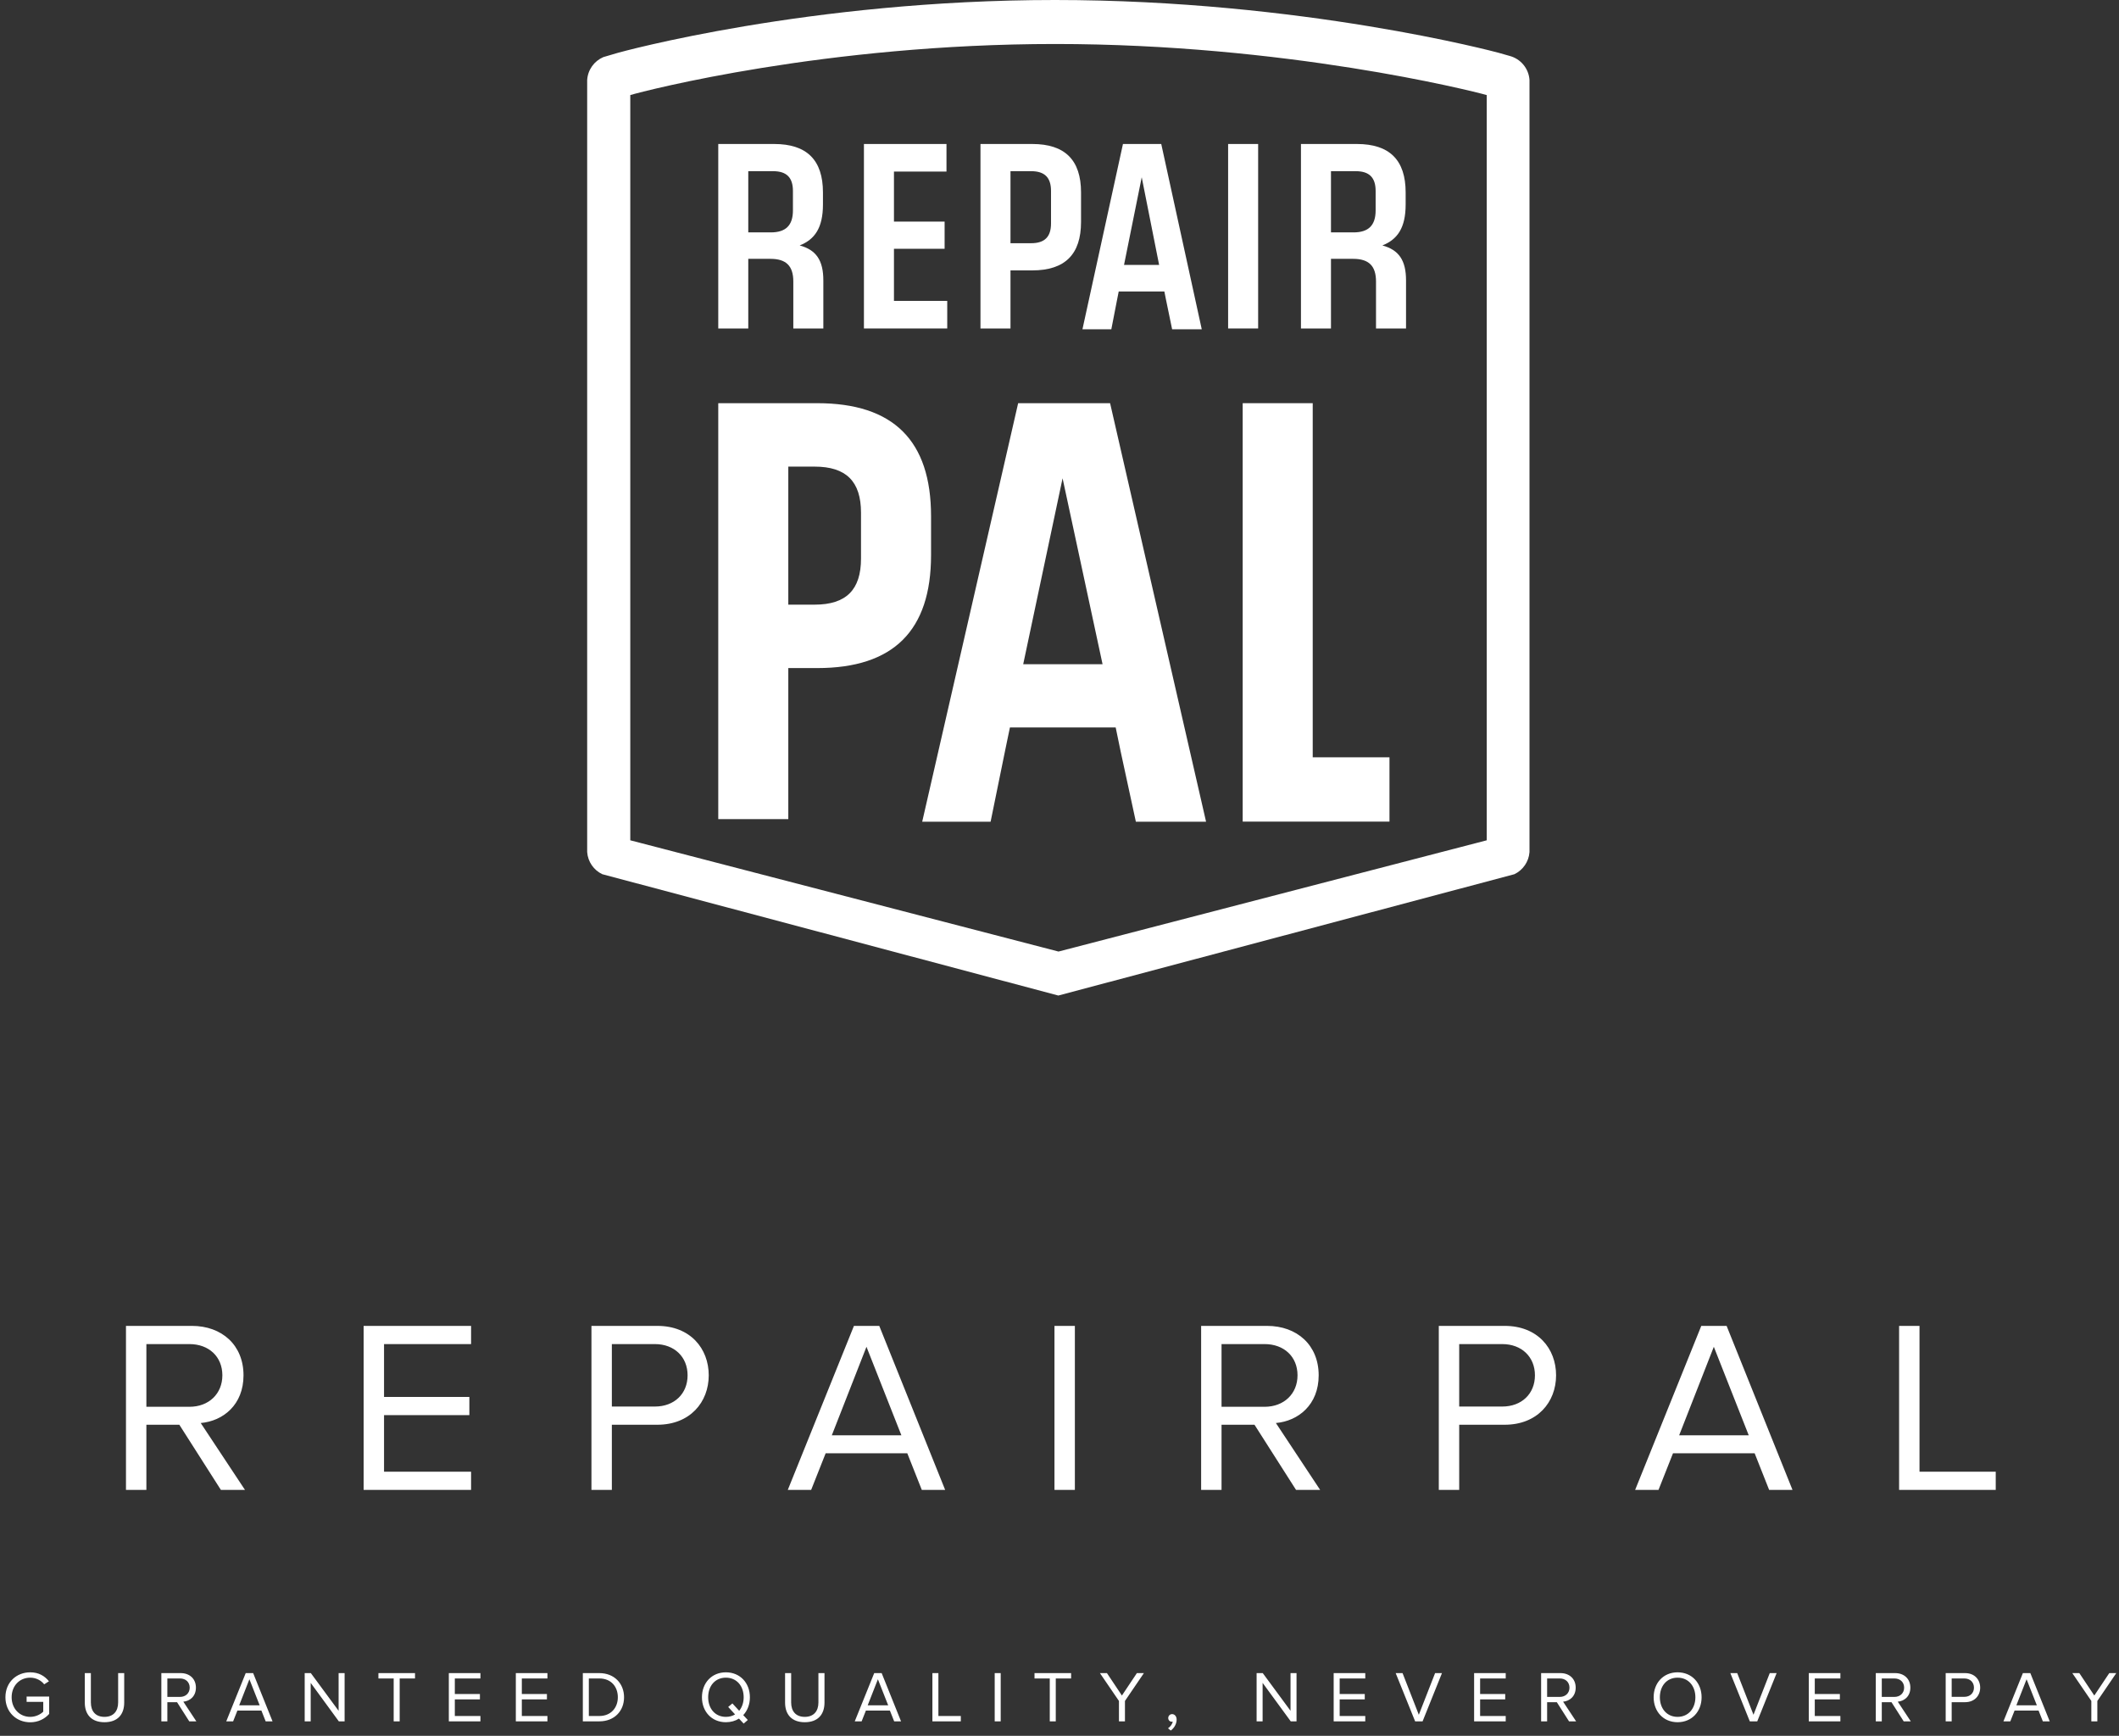<?xml version="1.0" encoding="UTF-8"?>
<svg width="293px" height="240px" viewBox="0 0 293 240" version="1.1" xmlns="http://www.w3.org/2000/svg" xmlns:xlink="http://www.w3.org/1999/xlink">
    <rect x="0" y="0" width="293" height="240" fill="#333333" stroke="none"/>
    <!-- Generator: Sketch 41 (35326) - http://www.bohemiancoding.com/sketch -->
    <title>Group 10</title>
    <desc>Created with Sketch.</desc>
    <defs></defs>
    <g id="Page-1" stroke="none" stroke-width="1" fill="none" fill-rule="evenodd">
        <g id="1170---RepairPal" transform="translate(-725, -373)" fill="#FFFFFF">
            <g id="Group-10" transform="translate(725, 373)">
                <path d="M33.875,206 L27.755,196.752 C30.849,196.48 33.671,194.236 33.671,190.156 C33.671,185.974 30.679,183.322 26.531,183.322 L17.419,183.322 L17.419,206 L20.241,206 L20.241,196.99 L24.797,196.99 L30.543,206 L33.875,206 Z M26.191,194.508 L20.241,194.508 L20.241,185.838 L26.191,185.838 C28.877,185.838 30.747,187.572 30.747,190.156 C30.747,192.706 28.877,194.508 26.191,194.508 L26.191,194.508 Z M65.138,206 L65.138,203.484 L53.102,203.484 L53.102,195.664 L64.9,195.664 L64.9,193.148 L53.102,193.148 L53.102,185.838 L65.138,185.838 L65.138,183.322 L50.28,183.322 L50.28,206 L65.138,206 Z M84.603,206 L84.603,196.99 L90.893,196.99 C95.415,196.99 97.999,193.862 97.999,190.156 C97.999,186.45 95.449,183.322 90.893,183.322 L81.781,183.322 L81.781,206 L84.603,206 Z M90.553,194.474 L84.603,194.474 L84.603,185.838 L90.553,185.838 C93.239,185.838 95.075,187.606 95.075,190.156 C95.075,192.706 93.239,194.474 90.553,194.474 L90.553,194.474 Z M130.69,206 L121.578,183.322 L118.076,183.322 L108.93,206 L112.16,206 L114.166,200.934 L125.454,200.934 L127.46,206 L130.69,206 Z M124.638,198.452 L115.016,198.452 L119.81,186.212 L124.638,198.452 Z M148.625,206 L148.625,183.322 L145.804,183.322 L145.804,206 L148.625,206 Z M182.541,206 L176.421,196.752 C179.514,196.48 182.337,194.236 182.337,190.156 C182.337,185.974 179.345,183.322 175.196,183.322 L166.084,183.322 L166.084,206 L168.906,206 L168.906,196.99 L173.463,196.99 L179.208,206 L182.541,206 Z M174.857,194.508 L168.906,194.508 L168.906,185.838 L174.857,185.838 C177.542,185.838 179.412,187.572 179.412,190.156 C179.412,192.706 177.542,194.508 174.857,194.508 L174.857,194.508 Z M201.768,206 L201.768,196.99 L208.058,196.99 C212.58,196.99 215.164,193.862 215.164,190.156 C215.164,186.45 212.614,183.322 208.058,183.322 L198.946,183.322 L198.946,206 L201.768,206 Z M207.718,194.474 L201.768,194.474 L201.768,185.838 L207.718,185.838 C210.404,185.838 212.24,187.606 212.24,190.156 C212.24,192.706 210.404,194.474 207.718,194.474 L207.718,194.474 Z M247.855,206 L238.743,183.322 L235.241,183.322 L226.095,206 L229.325,206 L231.331,200.934 L242.619,200.934 L244.625,206 L247.855,206 Z M241.803,198.452 L232.181,198.452 L236.975,186.212 L241.803,198.452 Z M275.956,206 L275.956,203.484 L265.416,203.484 L265.416,183.322 L262.594,183.322 L262.594,206 L275.956,206 Z" id="REPAIRPAL"></path>
                <path d="M4.18,238.13 C5.27,238.13 6.18,237.67 6.8,236.97 L6.8,234.57 L3.68,234.57 L3.68,235.31 L5.98,235.31 L5.98,236.66 C5.64,237 4.98,237.38 4.18,237.38 C2.72,237.38 1.61,236.25 1.61,234.67 C1.61,233.07 2.72,231.96 4.18,231.96 C4.98,231.96 5.69,232.34 6.11,232.88 L6.77,232.46 C6.19,231.74 5.37,231.22 4.18,231.22 C2.28,231.22 0.75,232.59 0.75,234.67 C0.75,236.74 2.28,238.13 4.18,238.13 L4.18,238.13 Z M14.445,238.12 C16.255,238.12 17.175,237.06 17.175,235.4 L17.175,231.33 L16.335,231.33 L16.335,235.39 C16.335,236.61 15.675,237.38 14.445,237.38 C13.215,237.38 12.565,236.61 12.565,235.39 L12.565,231.33 L11.725,231.33 L11.725,235.41 C11.725,237.05 12.645,238.12 14.445,238.12 L14.445,238.12 Z M27.15,238 L25.35,235.28 C26.26,235.2 27.09,234.54 27.09,233.34 C27.09,232.11 26.21,231.33 24.99,231.33 L22.31,231.33 L22.31,238 L23.14,238 L23.14,235.35 L24.48,235.35 L26.17,238 L27.15,238 Z M24.89,234.62 L23.14,234.62 L23.14,232.07 L24.89,232.07 C25.68,232.07 26.23,232.58 26.23,233.34 C26.23,234.09 25.68,234.62 24.89,234.62 L24.89,234.62 Z M37.685,238 L35.005,231.33 L33.975,231.33 L31.285,238 L32.235,238 L32.825,236.51 L36.145,236.51 L36.735,238 L37.685,238 Z M35.905,235.78 L33.075,235.78 L34.485,232.18 L35.905,235.78 Z M47.65,238 L47.65,231.33 L46.82,231.33 L46.82,236.54 L42.98,231.33 L42.13,231.33 L42.13,238 L42.96,238 L42.96,232.68 L46.85,238 L47.65,238 Z M55.265,238 L55.265,232.07 L57.385,232.07 L57.385,231.33 L52.325,231.33 L52.325,232.07 L54.435,232.07 L54.435,238 L55.265,238 Z M66.43,238 L66.43,237.26 L62.89,237.26 L62.89,234.96 L66.36,234.96 L66.36,234.22 L62.89,234.22 L62.89,232.07 L66.43,232.07 L66.43,231.33 L62.06,231.33 L62.06,238 L66.43,238 Z M75.695,238 L75.695,237.26 L72.155,237.26 L72.155,234.96 L75.625,234.96 L75.625,234.22 L72.155,234.22 L72.155,232.07 L75.695,232.07 L75.695,231.33 L71.325,231.33 L71.325,238 L75.695,238 Z M82.87,238 C84.95,238 86.29,236.57 86.29,234.67 C86.29,232.78 84.95,231.33 82.87,231.33 L80.59,231.33 L80.59,238 L82.87,238 Z M82.87,237.26 L81.42,237.26 L81.42,232.07 L82.87,232.07 C84.52,232.07 85.43,233.23 85.43,234.67 C85.43,236.1 84.49,237.26 82.87,237.26 L82.87,237.26 Z M100.37,238.12 C101.06,238.12 101.68,237.94 102.18,237.62 L102.83,238.31 L103.4,237.81 L102.77,237.14 C103.35,236.52 103.69,235.66 103.69,234.67 C103.69,232.7 102.34,231.22 100.37,231.22 C98.4,231.22 97.06,232.7 97.06,234.67 C97.06,236.64 98.4,238.12 100.37,238.12 L100.37,238.12 Z M100.37,237.38 C98.87,237.38 97.92,236.22 97.92,234.67 C97.92,233.11 98.87,231.96 100.37,231.96 C101.86,231.96 102.83,233.11 102.83,234.67 C102.83,235.41 102.6,236.06 102.21,236.54 L101.27,235.52 L100.69,236.01 L101.64,237.04 C101.28,237.26 100.85,237.38 100.37,237.38 L100.37,237.38 Z M111.275,238.12 C113.085,238.12 114.005,237.06 114.005,235.4 L114.005,231.33 L113.165,231.33 L113.165,235.39 C113.165,236.61 112.505,237.38 111.275,237.38 C110.045,237.38 109.395,236.61 109.395,235.39 L109.395,231.33 L108.555,231.33 L108.555,235.41 C108.555,237.05 109.475,238.12 111.275,238.12 L111.275,238.12 Z M124.59,238 L121.91,231.33 L120.88,231.33 L118.19,238 L119.14,238 L119.73,236.51 L123.05,236.51 L123.64,238 L124.59,238 Z M122.81,235.78 L119.98,235.78 L121.39,232.18 L122.81,235.78 Z M132.855,238 L132.855,237.26 L129.755,237.26 L129.755,231.33 L128.925,231.33 L128.925,238 L132.855,238 Z M138.37,238 L138.37,231.33 L137.54,231.33 L137.54,238 L138.37,238 Z M145.985,238 L145.985,232.07 L148.105,232.07 L148.105,231.33 L143.045,231.33 L143.045,232.07 L145.155,232.07 L145.155,238 L145.985,238 Z M155.55,238 L155.55,235.18 L158.17,231.33 L157.2,231.33 L155.13,234.43 L153.06,231.33 L152.09,231.33 L154.72,235.18 L154.72,238 L155.55,238 Z M162.695,237.76 C162.695,237.28 162.405,237 162.065,237 C161.765,237 161.535,237.25 161.535,237.54 C161.535,237.83 161.745,238.05 162.015,238.05 C162.065,238.05 162.135,238.04 162.155,238.03 C162.115,238.36 161.825,238.75 161.505,238.96 L161.885,239.27 C162.345,238.94 162.695,238.37 162.695,237.76 L162.695,237.76 Z M179.275,238 L179.275,231.33 L178.445,231.33 L178.445,236.54 L174.605,231.33 L173.755,231.33 L173.755,238 L174.585,238 L174.585,232.68 L178.475,238 L179.275,238 Z M188.78,238 L188.78,237.26 L185.24,237.26 L185.24,234.96 L188.71,234.96 L188.71,234.22 L185.24,234.22 L185.24,232.07 L188.78,232.07 L188.78,231.33 L184.41,231.33 L184.41,238 L188.78,238 Z M196.705,238 L199.385,231.33 L198.435,231.33 L196.185,237.09 L193.935,231.33 L192.985,231.33 L195.675,238 L196.705,238 Z M208.2,238 L208.2,237.26 L204.66,237.26 L204.66,234.96 L208.13,234.96 L208.13,234.22 L204.66,234.22 L204.66,232.07 L208.2,232.07 L208.2,231.33 L203.83,231.33 L203.83,238 L208.2,238 Z M217.935,238 L216.135,235.28 C217.045,235.2 217.875,234.54 217.875,233.34 C217.875,232.11 216.995,231.33 215.775,231.33 L213.095,231.33 L213.095,238 L213.925,238 L213.925,235.35 L215.265,235.35 L216.955,238 L217.935,238 Z M215.675,234.62 L213.925,234.62 L213.925,232.07 L215.675,232.07 C216.465,232.07 217.015,232.58 217.015,233.34 C217.015,234.09 216.465,234.62 215.675,234.62 L215.675,234.62 Z M231.965,238.12 C233.935,238.12 235.285,236.64 235.285,234.67 C235.285,232.7 233.935,231.22 231.965,231.22 C229.995,231.22 228.655,232.7 228.655,234.67 C228.655,236.64 229.995,238.12 231.965,238.12 L231.965,238.12 Z M231.965,237.38 C230.465,237.38 229.515,236.22 229.515,234.67 C229.515,233.11 230.465,231.96 231.965,231.96 C233.455,231.96 234.425,233.11 234.425,234.67 C234.425,236.22 233.455,237.38 231.965,237.38 L231.965,237.38 Z M242.98,238 L245.66,231.33 L244.71,231.33 L242.46,237.09 L240.21,231.33 L239.26,231.33 L241.95,238 L242.98,238 Z M254.475,238 L254.475,237.26 L250.935,237.26 L250.935,234.96 L254.405,234.96 L254.405,234.22 L250.935,234.22 L250.935,232.07 L254.475,232.07 L254.475,231.33 L250.105,231.33 L250.105,238 L254.475,238 Z M264.21,238 L262.41,235.28 C263.32,235.2 264.15,234.54 264.15,233.34 C264.15,232.11 263.27,231.33 262.05,231.33 L259.37,231.33 L259.37,238 L260.2,238 L260.2,235.35 L261.54,235.35 L263.23,238 L264.21,238 Z M261.95,234.62 L260.2,234.62 L260.2,232.07 L261.95,232.07 C262.74,232.07 263.29,232.58 263.29,233.34 C263.29,234.09 262.74,234.62 261.95,234.62 L261.95,234.62 Z M269.865,238 L269.865,235.35 L271.715,235.35 C273.045,235.35 273.805,234.43 273.805,233.34 C273.805,232.25 273.055,231.33 271.715,231.33 L269.035,231.33 L269.035,238 L269.865,238 Z M271.615,234.61 L269.865,234.61 L269.865,232.07 L271.615,232.07 C272.405,232.07 272.945,232.59 272.945,233.34 C272.945,234.09 272.405,234.61 271.615,234.61 L271.615,234.61 Z M283.42,238 L280.74,231.33 L279.71,231.33 L277.02,238 L277.97,238 L278.56,236.51 L281.88,236.51 L282.47,238 L283.42,238 Z M281.64,235.78 L278.81,235.78 L280.22,232.18 L281.64,235.78 Z M290.005,238 L290.005,235.18 L292.625,231.33 L291.655,231.33 L289.585,234.43 L287.515,231.33 L286.545,231.33 L289.175,235.18 L289.175,238 L290.005,238 Z" id="GURANTEED-QUALITY,-N"></path>
                <g id="Group" transform="translate(81.188, 0)">
                    <path d="M130.299,11.057 C130.193,9.446 129.061,8.126 127.538,7.728 L125.997,7.29 C125.74,7.217 98.814,0 64.684,0 C30.616,0 4.501,7.23 4.252,7.303 L2.233,7.897 C0.979,8.435 0.095,9.638 0.002,11.057 C-0.003,11.138 0.002,117.809 0.002,117.809 C0.099,119.162 0.917,120.307 2.088,120.869 L65.151,137.647 L128.212,120.871 C129.381,120.308 130.2,119.164 130.299,117.813 C130.299,117.813 130.304,11.138 130.299,11.057 M124.386,116.183 L65.175,131.565 L5.963,116.183 L5.963,13.143 C8.123,12.508 32.994,6.083 64.708,6.083 C96.46,6.083 122.195,12.521 124.386,13.144 L124.386,116.183" id="Fill-1"></path>
                    <path d="M47.551,71.367 C47.551,60.913 42.346,55.746 31.812,55.746 L18.128,55.746 L18.128,113.256 L27.813,113.256 L27.813,92.371 L31.812,92.371 C42.346,92.371 47.551,87.204 47.551,76.749 L47.551,71.367 L47.551,71.367 Z M37.866,77.229 C37.866,81.557 35.808,83.601 31.447,83.601 L27.813,83.601 L27.813,64.516 L31.447,64.516 C35.808,64.516 37.866,66.56 37.866,70.887 L37.866,77.229 L37.866,77.229 Z" id="Fill-3"></path>
                    <polyline id="Fill-4" points="100.325 55.746 90.642 55.746 90.642 113.599 110.939 113.599 110.939 104.708 100.325 104.708 100.325 55.746"></polyline>
                    <path d="M59.595,55.746 L46.328,113.612 L55.786,113.612 L57.754,103.966 L58.15,102.051 L58.458,100.582 L73.081,100.582 L73.782,103.966 L75.871,113.612 L85.578,113.612 L72.308,55.746 L59.595,55.746 L59.595,55.746 Z M60.294,91.837 L65.738,66.131 L71.266,91.837 L60.294,91.837 L60.294,91.837 Z" id="Fill-5"></path>
                    <path d="M22.278,35.788 L25.342,35.788 C27.519,35.788 28.506,36.767 28.506,38.931 L28.506,45.415 L32.657,45.415 L32.657,38.776 C32.657,35.996 31.67,34.553 29.386,33.935 C31.464,33.111 32.604,31.515 32.604,28.27 L32.604,26.603 C32.604,22.122 30.373,19.909 25.859,19.909 L18.128,19.909 L18.128,45.415 L22.278,45.415 L22.278,35.788 L22.278,35.788 Z M22.278,23.668 L25.706,23.668 C27.573,23.668 28.453,24.544 28.453,26.397 L28.453,29.093 C28.453,31.154 27.469,32.132 25.392,32.132 L22.278,32.132 L22.278,23.668 L22.278,23.668 Z" id="Fill-6"></path>
                    <polyline id="Fill-7" points="49.789 41.603 42.422 41.603 42.422 34.398 49.426 34.398 49.426 30.639 42.422 30.639 42.422 23.721 49.685 23.721 49.685 19.909 38.271 19.909 38.271 45.415 49.789 45.415 49.789 41.603"></polyline>
                    <path d="M58.535,37.386 L61.546,37.386 C66.06,37.386 68.29,35.172 68.29,30.692 L68.29,26.603 C68.29,22.122 66.06,19.909 61.546,19.909 L54.385,19.909 L54.385,45.415 L58.535,45.415 L58.535,37.386 L58.535,37.386 Z M58.535,23.668 L61.389,23.668 C63.259,23.668 64.139,24.544 64.139,26.397 L64.139,30.897 C64.139,32.749 63.259,33.627 61.389,33.627 L58.535,33.627 L58.535,23.668 L58.535,23.668 Z" id="Fill-8"></path>
                    <path d="M73.297,41.321 L73.5,40.301 L79.812,40.301 L80.014,41.321 L80.885,45.527 L84.982,45.527 L79.381,19.909 L74.087,19.909 L68.485,45.527 L72.479,45.527 L73.297,41.321 L73.297,41.321 Z M76.681,24.508 L79.086,36.625 L74.235,36.625 L76.681,24.508 L76.681,24.508 Z" id="Fill-9"></path>
                    <polygon id="Fill-10" points="88.628 19.909 92.779 19.909 92.779 45.415 88.628 45.415"></polygon>
                    <path d="M109.958,33.935 C112.034,33.111 113.175,31.516 113.175,28.271 L113.175,26.604 C113.175,22.123 110.944,19.909 106.431,19.909 L98.699,19.909 L98.699,45.416 L102.85,45.416 L102.85,35.788 L105.913,35.788 C108.091,35.788 109.077,36.768 109.077,38.931 L109.077,45.416 L113.228,45.416 L113.228,38.776 C113.228,35.996 112.241,34.554 109.958,33.935 M109.024,29.094 C109.024,31.155 108.04,32.132 105.964,32.132 L102.85,32.132 L102.85,23.669 L106.277,23.669 C108.144,23.669 109.024,24.545 109.024,26.398 L109.024,29.094" id="Fill-11"></path>
                </g>
            </g>
        </g>
    </g>
</svg>
